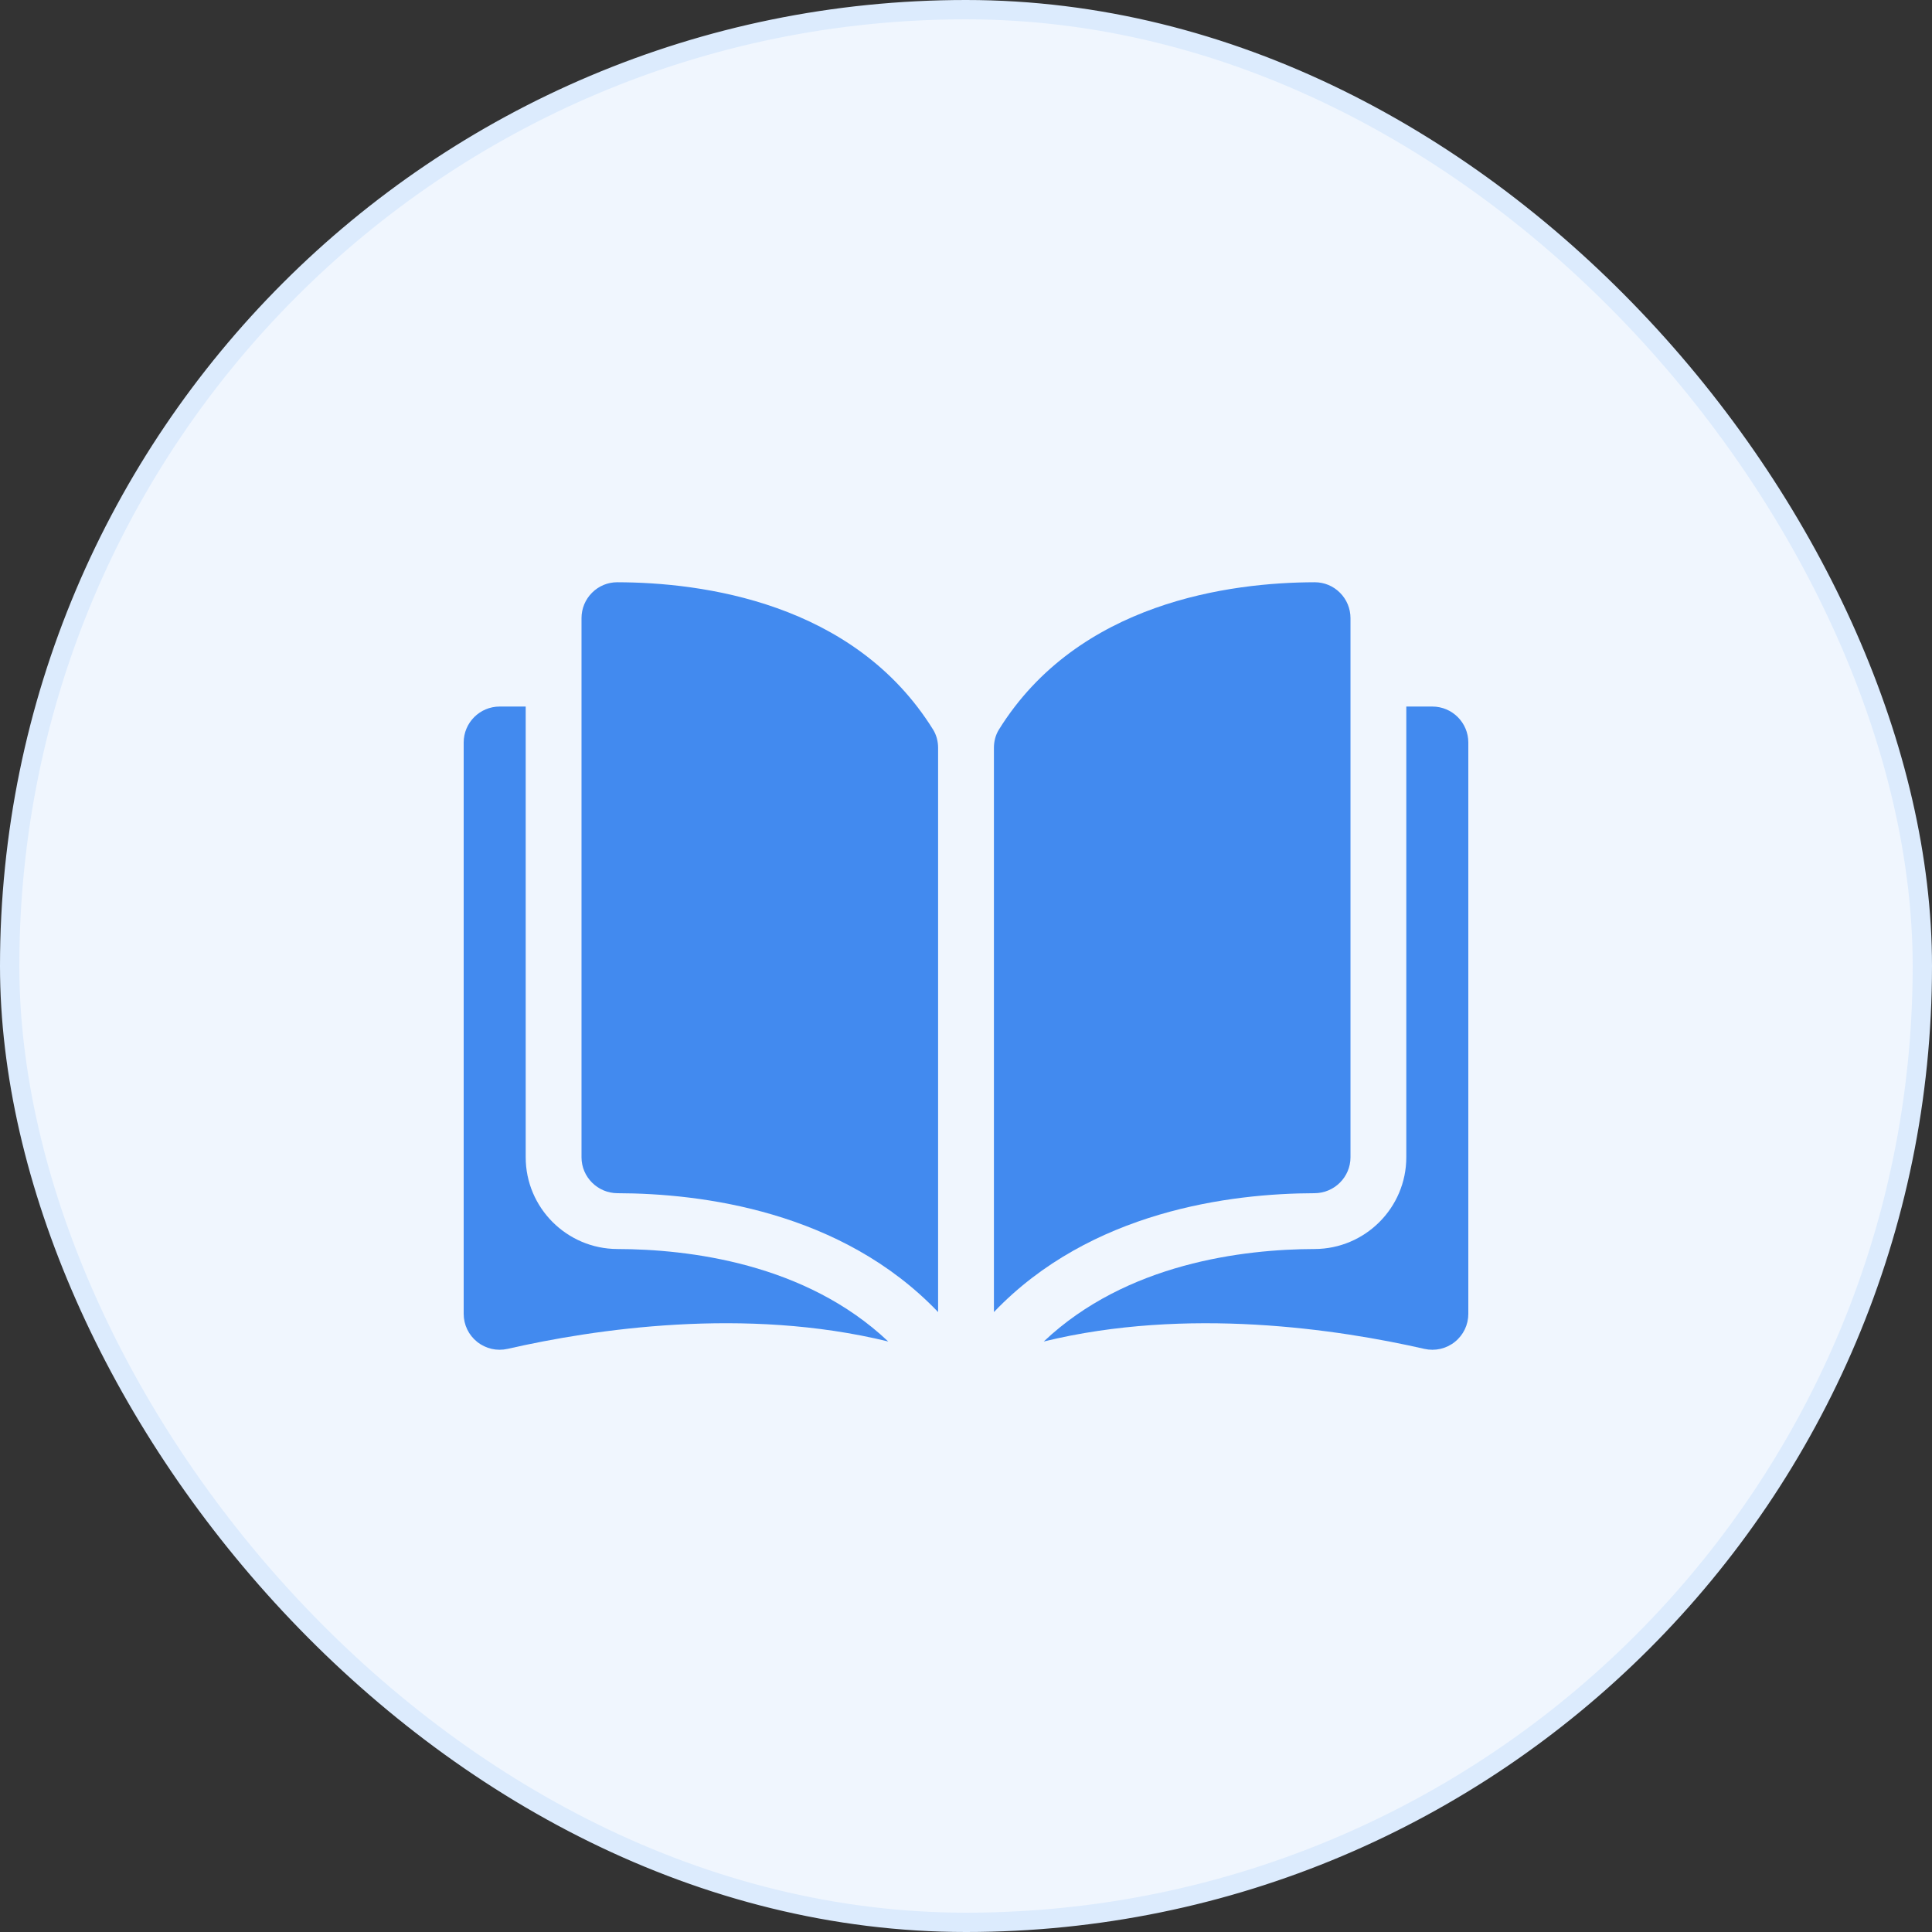 <svg width="100" height="100" viewBox="0 0 100 100" fill="none" xmlns="http://www.w3.org/2000/svg">
<rect x="0" y="0" width="100" height="100" fill="#333333" stroke="none"/>
<rect x="0.5" y="0.5" width="99" height="99" rx="49.5" fill="#F0F6FE"/>
<rect x="0.5" y="0.5" width="99" height="99" rx="49.5" stroke="#DCEBFD"/>
<path d="M31.954 30.137C31.953 30.137 31.951 30.137 31.95 30.137C31.458 30.137 30.996 30.328 30.646 30.677C30.293 31.029 30.099 31.498 30.099 31.997V59.9C30.099 60.923 30.934 61.758 31.962 61.76C36.293 61.77 43.55 62.673 48.556 67.912V38.711C48.556 38.364 48.467 38.039 48.3 37.769C44.191 31.152 36.295 30.147 31.954 30.137Z" fill="#428AEF"/>
<path d="M69.901 59.9V31.997C69.901 31.498 69.707 31.029 69.354 30.677C69.004 30.328 68.542 30.137 68.05 30.137C68.049 30.137 68.047 30.137 68.046 30.137C63.705 30.147 55.809 31.152 51.7 37.769C51.533 38.039 51.445 38.364 51.445 38.711V67.912C56.451 62.673 63.707 61.77 68.038 61.76C69.066 61.757 69.901 60.923 69.901 59.9Z" fill="#428AEF"/>
<path d="M74.14 36.571H72.79V59.9C72.79 62.512 70.662 64.642 68.045 64.649C64.372 64.658 58.314 65.376 54.024 69.436C61.444 67.62 69.265 68.801 73.723 69.817C74.28 69.943 74.855 69.812 75.301 69.457C75.745 69.102 76 68.572 76 68.004V38.432C76 37.406 75.165 36.571 74.14 36.571Z" fill="#428AEF"/>
<path d="M27.21 59.9V36.571H25.86C24.835 36.571 24 37.406 24 38.432V68.003C24 68.572 24.255 69.102 24.699 69.456C25.145 69.812 25.72 69.943 26.277 69.816C30.735 68.8 38.556 67.619 45.976 69.436C41.686 65.376 35.628 64.657 31.955 64.649C29.338 64.642 27.21 62.512 27.21 59.9Z" fill="#428AEF"/>
</svg>

